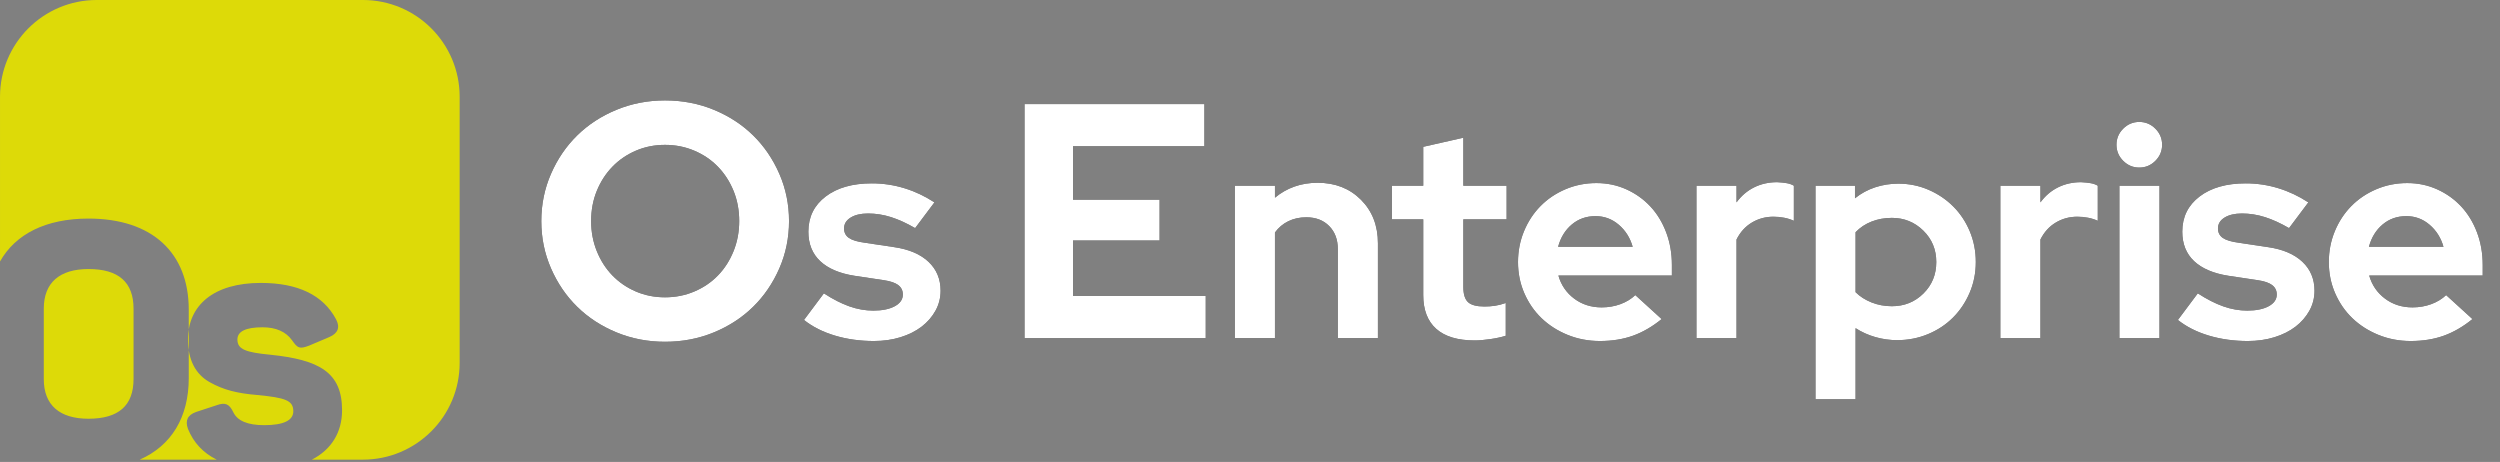 <?xml version="1.0" encoding="UTF-8"?>
<svg width="525px" height="97px" viewBox="0 0 525 97" version="1.1" xmlns="http://www.w3.org/2000/svg" xmlns:xlink="http://www.w3.org/1999/xlink">
    <rect x="0" y="0" width="525" height="97" fill="#808080" stroke="none"/>
    <title>OSEnterprise-logo</title>
    <defs>
        <path d="M139.651,71.772 C143.302,71.772 146.718,71.117 149.9,69.807 C153.083,68.496 155.832,66.706 158.149,64.436 C160.465,62.166 162.302,59.475 163.66,56.363 C165.017,53.251 165.695,49.94 165.695,46.43 C165.695,42.92 165.017,39.609 163.66,36.497 C162.302,33.385 160.465,30.694 158.149,28.424 C155.832,26.154 153.083,24.364 149.9,23.053 C146.718,21.743 143.302,21.088 139.651,21.088 C136.048,21.088 132.655,21.743 129.472,23.053 C126.29,24.364 123.54,26.154 121.224,28.424 C118.907,30.694 117.07,33.385 115.713,36.497 C114.356,39.609 113.677,42.92 113.677,46.43 C113.677,49.94 114.356,53.251 115.713,56.363 C117.07,59.475 118.907,62.166 121.224,64.436 C123.54,66.706 126.29,68.496 129.472,69.807 C132.655,71.117 136.048,71.772 139.651,71.772 Z M139.651,62.436 C137.452,62.436 135.404,62.026 133.509,61.207 C131.613,60.388 129.975,59.265 128.595,57.837 C127.214,56.41 126.126,54.714 125.33,52.748 C124.535,50.782 124.137,48.676 124.137,46.43 C124.137,44.137 124.535,42.019 125.33,40.077 C126.126,38.135 127.214,36.45 128.595,35.023 C129.975,33.595 131.613,32.472 133.509,31.653 C135.404,30.834 137.452,30.424 139.651,30.424 C141.851,30.424 143.91,30.834 145.829,31.653 C147.748,32.472 149.397,33.595 150.778,35.023 C152.159,36.45 153.247,38.135 154.042,40.077 C154.838,42.019 155.236,44.137 155.236,46.43 C155.236,48.676 154.838,50.782 154.042,52.748 C153.247,54.714 152.159,56.41 150.778,57.837 C149.397,59.265 147.748,60.388 145.829,61.207 C143.91,62.026 141.851,62.436 139.651,62.436 Z" id="path-1"></path>
        <path d="M183.518,71.614 C185.524,71.614 187.388,71.348 189.107,70.816 C190.827,70.283 192.302,69.546 193.53,68.604 C194.759,67.663 195.731,66.547 196.448,65.257 C197.164,63.967 197.523,62.564 197.523,61.049 C197.523,58.592 196.673,56.565 194.974,54.968 C193.274,53.371 190.868,52.347 187.756,51.897 L187.756,51.897 L181.614,50.975 C180.058,50.771 178.942,50.433 178.266,49.962 C177.59,49.491 177.252,48.826 177.252,47.966 C177.252,47.024 177.713,46.266 178.635,45.693 C179.556,45.12 180.774,44.833 182.289,44.833 C183.927,44.833 185.545,45.089 187.142,45.601 C188.739,46.113 190.418,46.88 192.179,47.904 L192.179,47.904 L196.233,42.499 C194.226,41.188 192.117,40.195 189.906,39.52 C187.695,38.844 185.422,38.506 183.088,38.506 C179.034,38.506 175.799,39.428 173.383,41.27 C170.967,43.113 169.759,45.57 169.759,48.641 C169.759,51.221 170.588,53.289 172.246,54.845 C173.905,56.401 176.311,57.425 179.464,57.916 L179.464,57.916 L185.606,58.838 C186.999,59.043 188.012,59.391 188.647,59.882 C189.282,60.373 189.599,61.029 189.599,61.848 C189.599,62.871 189.036,63.69 187.91,64.305 C186.784,64.919 185.279,65.226 183.395,65.226 C181.716,65.226 180.037,64.929 178.358,64.335 C176.679,63.742 174.898,62.83 173.014,61.602 L173.014,61.602 L168.837,67.192 C170.639,68.625 172.809,69.72 175.348,70.478 C177.887,71.235 180.61,71.614 183.518,71.614 Z" id="path-2"></path>
        <polygon id="path-3" points="253.2 71 253.2 62.155 225.331 62.155 225.331 50.502 243.512 50.502 243.512 41.937 225.331 41.937 225.331 30.705 252.919 30.705 252.919 21.86 215.152 21.86 215.152 71"></polygon>
        <path d="M267.74,71 L267.74,48.826 C268.477,47.802 269.409,47.014 270.535,46.461 C271.661,45.908 272.92,45.631 274.313,45.631 C276.319,45.631 277.926,46.246 279.135,47.474 C280.343,48.703 280.947,50.32 280.947,52.327 L280.947,52.327 L280.947,71 L289.362,71 L289.362,51.098 C289.362,47.372 288.174,44.321 285.799,41.946 C283.424,39.571 280.394,38.383 276.708,38.383 C274.947,38.383 273.32,38.65 271.825,39.182 C270.33,39.714 268.969,40.492 267.74,41.516 L267.74,41.516 L267.74,38.998 L259.325,38.998 L259.325,71 L267.74,71 Z M309.693,71.491 C310.594,71.491 311.68,71.399 312.949,71.215 C314.218,71.031 315.304,70.795 316.204,70.509 L316.204,70.509 L316.204,63.629 C315.385,63.916 314.628,64.11 313.932,64.213 C313.236,64.315 312.499,64.366 311.72,64.366 C310.082,64.366 308.936,64.059 308.281,63.445 C307.625,62.83 307.298,61.766 307.298,60.251 L307.298,60.251 L307.298,46.061 L316.389,46.061 L316.389,38.998 L307.298,38.998 L307.298,28.924 L298.883,30.828 L298.883,38.998 L292.31,38.998 L292.31,46.061 L298.883,46.061 L298.883,61.971 C298.883,65.083 299.794,67.448 301.616,69.065 C303.438,70.683 306.131,71.491 309.693,71.491 Z M335.983,71.614 C338.522,71.614 340.826,71.246 342.894,70.509 C344.962,69.772 346.978,68.604 348.944,67.007 L348.944,67.007 L343.416,61.971 C342.556,62.79 341.512,63.424 340.283,63.875 C339.055,64.325 337.744,64.55 336.352,64.55 C334.141,64.55 332.216,63.936 330.578,62.708 C328.94,61.479 327.834,59.862 327.261,57.855 L327.261,57.855 L351.094,57.855 L351.094,55.644 C351.094,53.187 350.695,50.904 349.896,48.795 C349.098,46.686 347.992,44.874 346.579,43.359 C345.166,41.844 343.487,40.646 341.542,39.765 C339.597,38.885 337.498,38.445 335.246,38.445 C332.953,38.445 330.793,38.875 328.766,39.735 C326.739,40.595 324.988,41.772 323.514,43.267 C322.04,44.761 320.883,46.522 320.044,48.549 C319.204,50.576 318.784,52.736 318.784,55.029 C318.784,57.364 319.225,59.544 320.105,61.571 C320.985,63.598 322.193,65.349 323.729,66.823 C325.265,68.297 327.087,69.464 329.196,70.324 C331.305,71.184 333.567,71.614 335.983,71.614 Z M342.863,51.835 L327.2,51.835 C327.732,49.87 328.694,48.303 330.087,47.136 C331.479,45.969 333.137,45.386 335.062,45.386 C336.905,45.386 338.532,45.99 339.945,47.198 C341.358,48.406 342.331,49.952 342.863,51.835 L342.863,51.835 Z M364.669,71 L364.669,50.3 C365.447,48.744 366.522,47.556 367.894,46.737 C369.265,45.918 370.77,45.509 372.408,45.509 C373.186,45.509 373.944,45.58 374.681,45.724 C375.418,45.867 376.094,46.082 376.708,46.369 L376.708,46.369 L376.708,38.998 C376.299,38.752 375.817,38.578 375.265,38.475 C374.712,38.373 374.026,38.301 373.207,38.26 C371.446,38.26 369.839,38.619 368.385,39.335 C366.931,40.052 365.693,41.106 364.669,42.499 L364.669,42.499 L364.669,38.998 L356.254,38.998 L356.254,71 L364.669,71 Z M389.669,83.838 L389.669,68.912 C390.938,69.731 392.32,70.355 393.815,70.785 C395.31,71.215 396.835,71.43 398.391,71.43 C400.684,71.43 402.844,71.01 404.871,70.171 C406.899,69.331 408.649,68.174 410.123,66.7 C411.598,65.226 412.765,63.486 413.625,61.479 C414.485,59.473 414.914,57.323 414.914,55.029 C414.914,52.736 414.495,50.586 413.655,48.58 C412.816,46.573 411.659,44.833 410.185,43.359 C408.711,41.885 406.98,40.717 404.994,39.858 C403.008,38.998 400.889,38.568 398.637,38.568 C396.958,38.568 395.34,38.824 393.784,39.335 C392.228,39.847 390.815,40.615 389.546,41.639 L389.546,41.639 L389.546,38.998 L381.254,38.998 L381.254,83.838 L389.669,83.838 Z M397.286,64.305 C395.77,64.305 394.347,64.038 393.016,63.506 C391.686,62.974 390.57,62.257 389.669,61.356 L389.669,61.356 L389.669,48.764 C390.611,47.781 391.737,47.034 393.047,46.522 C394.358,46.01 395.77,45.754 397.286,45.754 C399.865,45.754 402.066,46.645 403.889,48.426 C405.711,50.208 406.622,52.409 406.622,55.029 C406.622,57.65 405.721,59.851 403.919,61.633 C402.118,63.414 399.906,64.305 397.286,64.305 Z M428.489,71 L428.489,50.3 C429.267,48.744 430.342,47.556 431.714,46.737 C433.086,45.918 434.591,45.509 436.229,45.509 C437.007,45.509 437.765,45.58 438.502,45.724 C439.239,45.867 439.914,46.082 440.529,46.369 L440.529,46.369 L440.529,38.998 C440.119,38.752 439.638,38.578 439.085,38.475 C438.532,38.373 437.846,38.301 437.027,38.26 C435.267,38.26 433.659,38.619 432.206,39.335 C430.752,40.052 429.513,41.106 428.489,42.499 L428.489,42.499 L428.489,38.998 L420.074,38.998 L420.074,71 L428.489,71 Z M449.251,35.189 C450.561,35.189 451.688,34.718 452.629,33.776 C453.571,32.835 454.042,31.708 454.042,30.398 C454.042,29.088 453.571,27.962 452.629,27.02 C451.688,26.078 450.561,25.607 449.251,25.607 C447.941,25.607 446.815,26.078 445.873,27.02 C444.931,27.962 444.46,29.088 444.46,30.398 C444.46,31.708 444.931,32.835 445.873,33.776 C446.815,34.718 447.941,35.189 449.251,35.189 Z M453.489,71 L453.489,38.998 L445.074,38.998 L445.074,71 L453.489,71 Z M472.04,71.614 C474.046,71.614 475.909,71.348 477.629,70.816 C479.349,70.283 480.824,69.546 482.052,68.604 C483.281,67.663 484.253,66.547 484.97,65.257 C485.686,63.967 486.045,62.564 486.045,61.049 C486.045,58.592 485.195,56.565 483.495,54.968 C481.796,53.371 479.39,52.347 476.278,51.897 L476.278,51.897 L470.136,50.975 C468.579,50.771 467.464,50.433 466.788,49.962 C466.112,49.491 465.774,48.826 465.774,47.966 C465.774,47.024 466.235,46.266 467.156,45.693 C468.078,45.12 469.296,44.833 470.811,44.833 C472.449,44.833 474.067,45.089 475.664,45.601 C477.261,46.113 478.94,46.88 480.701,47.904 L480.701,47.904 L484.755,42.499 C482.748,41.188 480.639,40.195 478.428,39.52 C476.217,38.844 473.944,38.506 471.61,38.506 C467.556,38.506 464.321,39.428 461.905,41.27 C459.489,43.113 458.281,45.57 458.281,48.641 C458.281,51.221 459.11,53.289 460.768,54.845 C462.427,56.401 464.833,57.425 467.986,57.916 L467.986,57.916 L474.128,58.838 C475.52,59.043 476.534,59.391 477.169,59.882 C477.803,60.373 478.121,61.029 478.121,61.848 C478.121,62.871 477.558,63.69 476.432,64.305 C475.305,64.919 473.801,65.226 471.917,65.226 C470.238,65.226 468.559,64.929 466.88,64.335 C465.201,63.742 463.42,62.83 461.536,61.602 L461.536,61.602 L457.359,67.192 C459.161,68.625 461.331,69.72 463.87,70.478 C466.409,71.235 469.132,71.614 472.04,71.614 Z M506.253,71.614 C508.792,71.614 511.096,71.246 513.164,70.509 C515.232,69.772 517.249,68.604 519.214,67.007 L519.214,67.007 L513.686,61.971 C512.826,62.79 511.782,63.424 510.553,63.875 C509.325,64.325 508.014,64.55 506.622,64.55 C504.411,64.55 502.486,63.936 500.848,62.708 C499.21,61.479 498.104,59.862 497.531,57.855 L497.531,57.855 L521.364,57.855 L521.364,55.644 C521.364,53.187 520.965,50.904 520.166,48.795 C519.368,46.686 518.262,44.874 516.849,43.359 C515.436,41.844 513.758,40.646 511.812,39.765 C509.867,38.885 507.769,38.445 505.516,38.445 C503.223,38.445 501.063,38.875 499.036,39.735 C497.009,40.595 495.258,41.772 493.784,43.267 C492.31,44.761 491.153,46.522 490.314,48.549 C489.474,50.576 489.054,52.736 489.054,55.029 C489.054,57.364 489.495,59.544 490.375,61.571 C491.256,63.598 492.464,65.349 493.999,66.823 C495.535,68.297 497.357,69.464 499.466,70.324 C501.575,71.184 503.837,71.614 506.253,71.614 Z M513.133,51.835 L497.47,51.835 C498.002,49.87 498.964,48.303 500.357,47.136 C501.749,45.969 503.407,45.386 505.332,45.386 C507.175,45.386 508.803,45.99 510.215,47.198 C511.628,48.406 512.601,49.952 513.133,51.835 L513.133,51.835 Z" id="path-4"></path>
    </defs>
    <g id="Page-1" stroke="none" stroke-width="1" fill="none" fill-rule="evenodd">
        <g id="OSEnterprise-logo" fill-rule="nonzero">
            <path d="M28.043,79.613 C28.043,85.16 24.913,87.934 18.583,87.934 C12.538,87.934 9.195,85.089 9.195,79.613 L9.195,64.819 C9.195,59.343 12.538,56.498 18.584,56.498 C24.914,56.498 28.044,59.271 28.044,64.819 L28.044,79.613 L28.043,79.613 Z M65.485,96.525 C69.6,94.422 71.835,90.779 71.835,86.156 C71.835,78.19 67.07,75.559 56.757,74.492 C51.565,73.994 49.857,73.354 49.857,71.292 C49.857,69.584 51.636,68.731 55.121,68.731 C57.966,68.731 60.028,69.655 61.309,71.434 C62.518,73.141 62.873,73.354 64.936,72.572 L69.132,70.793 C70.982,70.011 71.479,68.731 70.555,67.023 C67.852,61.974 62.589,59.413 54.765,59.413 C44.879,59.413 39.474,64.108 39.474,71.291 C39.474,75.63 41.109,78.617 44.026,80.253 C46.942,81.889 49.786,82.6 54.054,82.956 C59.957,83.525 61.594,84.094 61.594,86.37 C61.594,88.29 59.531,89.286 55.476,89.286 C51.991,89.286 49.858,88.361 49.004,86.583 C48.151,84.805 47.297,84.449 45.519,85.089 L41.181,86.512 C39.403,87.152 38.834,88.29 39.474,90.068 C40.642,92.956 42.659,95.113 45.512,96.525 L29.339,96.525 C35.989,93.609 39.639,87.635 39.639,79.399 L39.639,65.032 C39.639,53.084 31.957,45.9 18.586,45.9 C9.64,45.9 3.236,49.149 0.003,54.913 L0.003,20.32 C0.003,9.098 9.1,0 20.323,0 L76.206,0 C87.43,0 96.528,9.098 96.528,20.321 L96.528,76.204 C96.528,87.427 87.429,96.525 76.206,96.525 L65.485,96.525 Z" id="Shape" fill="#DDDA08"></path>
            <g id="O">
                <use fill="#000000" xlink:href="#path-1"></use>
                <use fill="#FFFFFF" xlink:href="#path-1"></use>
            </g>
            <g id="s">
                <use fill="#000000" xlink:href="#path-2"></use>
                <use fill="#FFFFFF" xlink:href="#path-2"></use>
            </g>
            <g id="E">
                <use fill="#000000" xlink:href="#path-3"></use>
                <use fill="#FFFFFF" xlink:href="#path-3"></use>
            </g>
            <g id="nterprise">
                <use fill="#000000" xlink:href="#path-4"></use>
                <use fill="#FFFFFF" xlink:href="#path-4"></use>
            </g>
        </g>
    </g>
</svg>